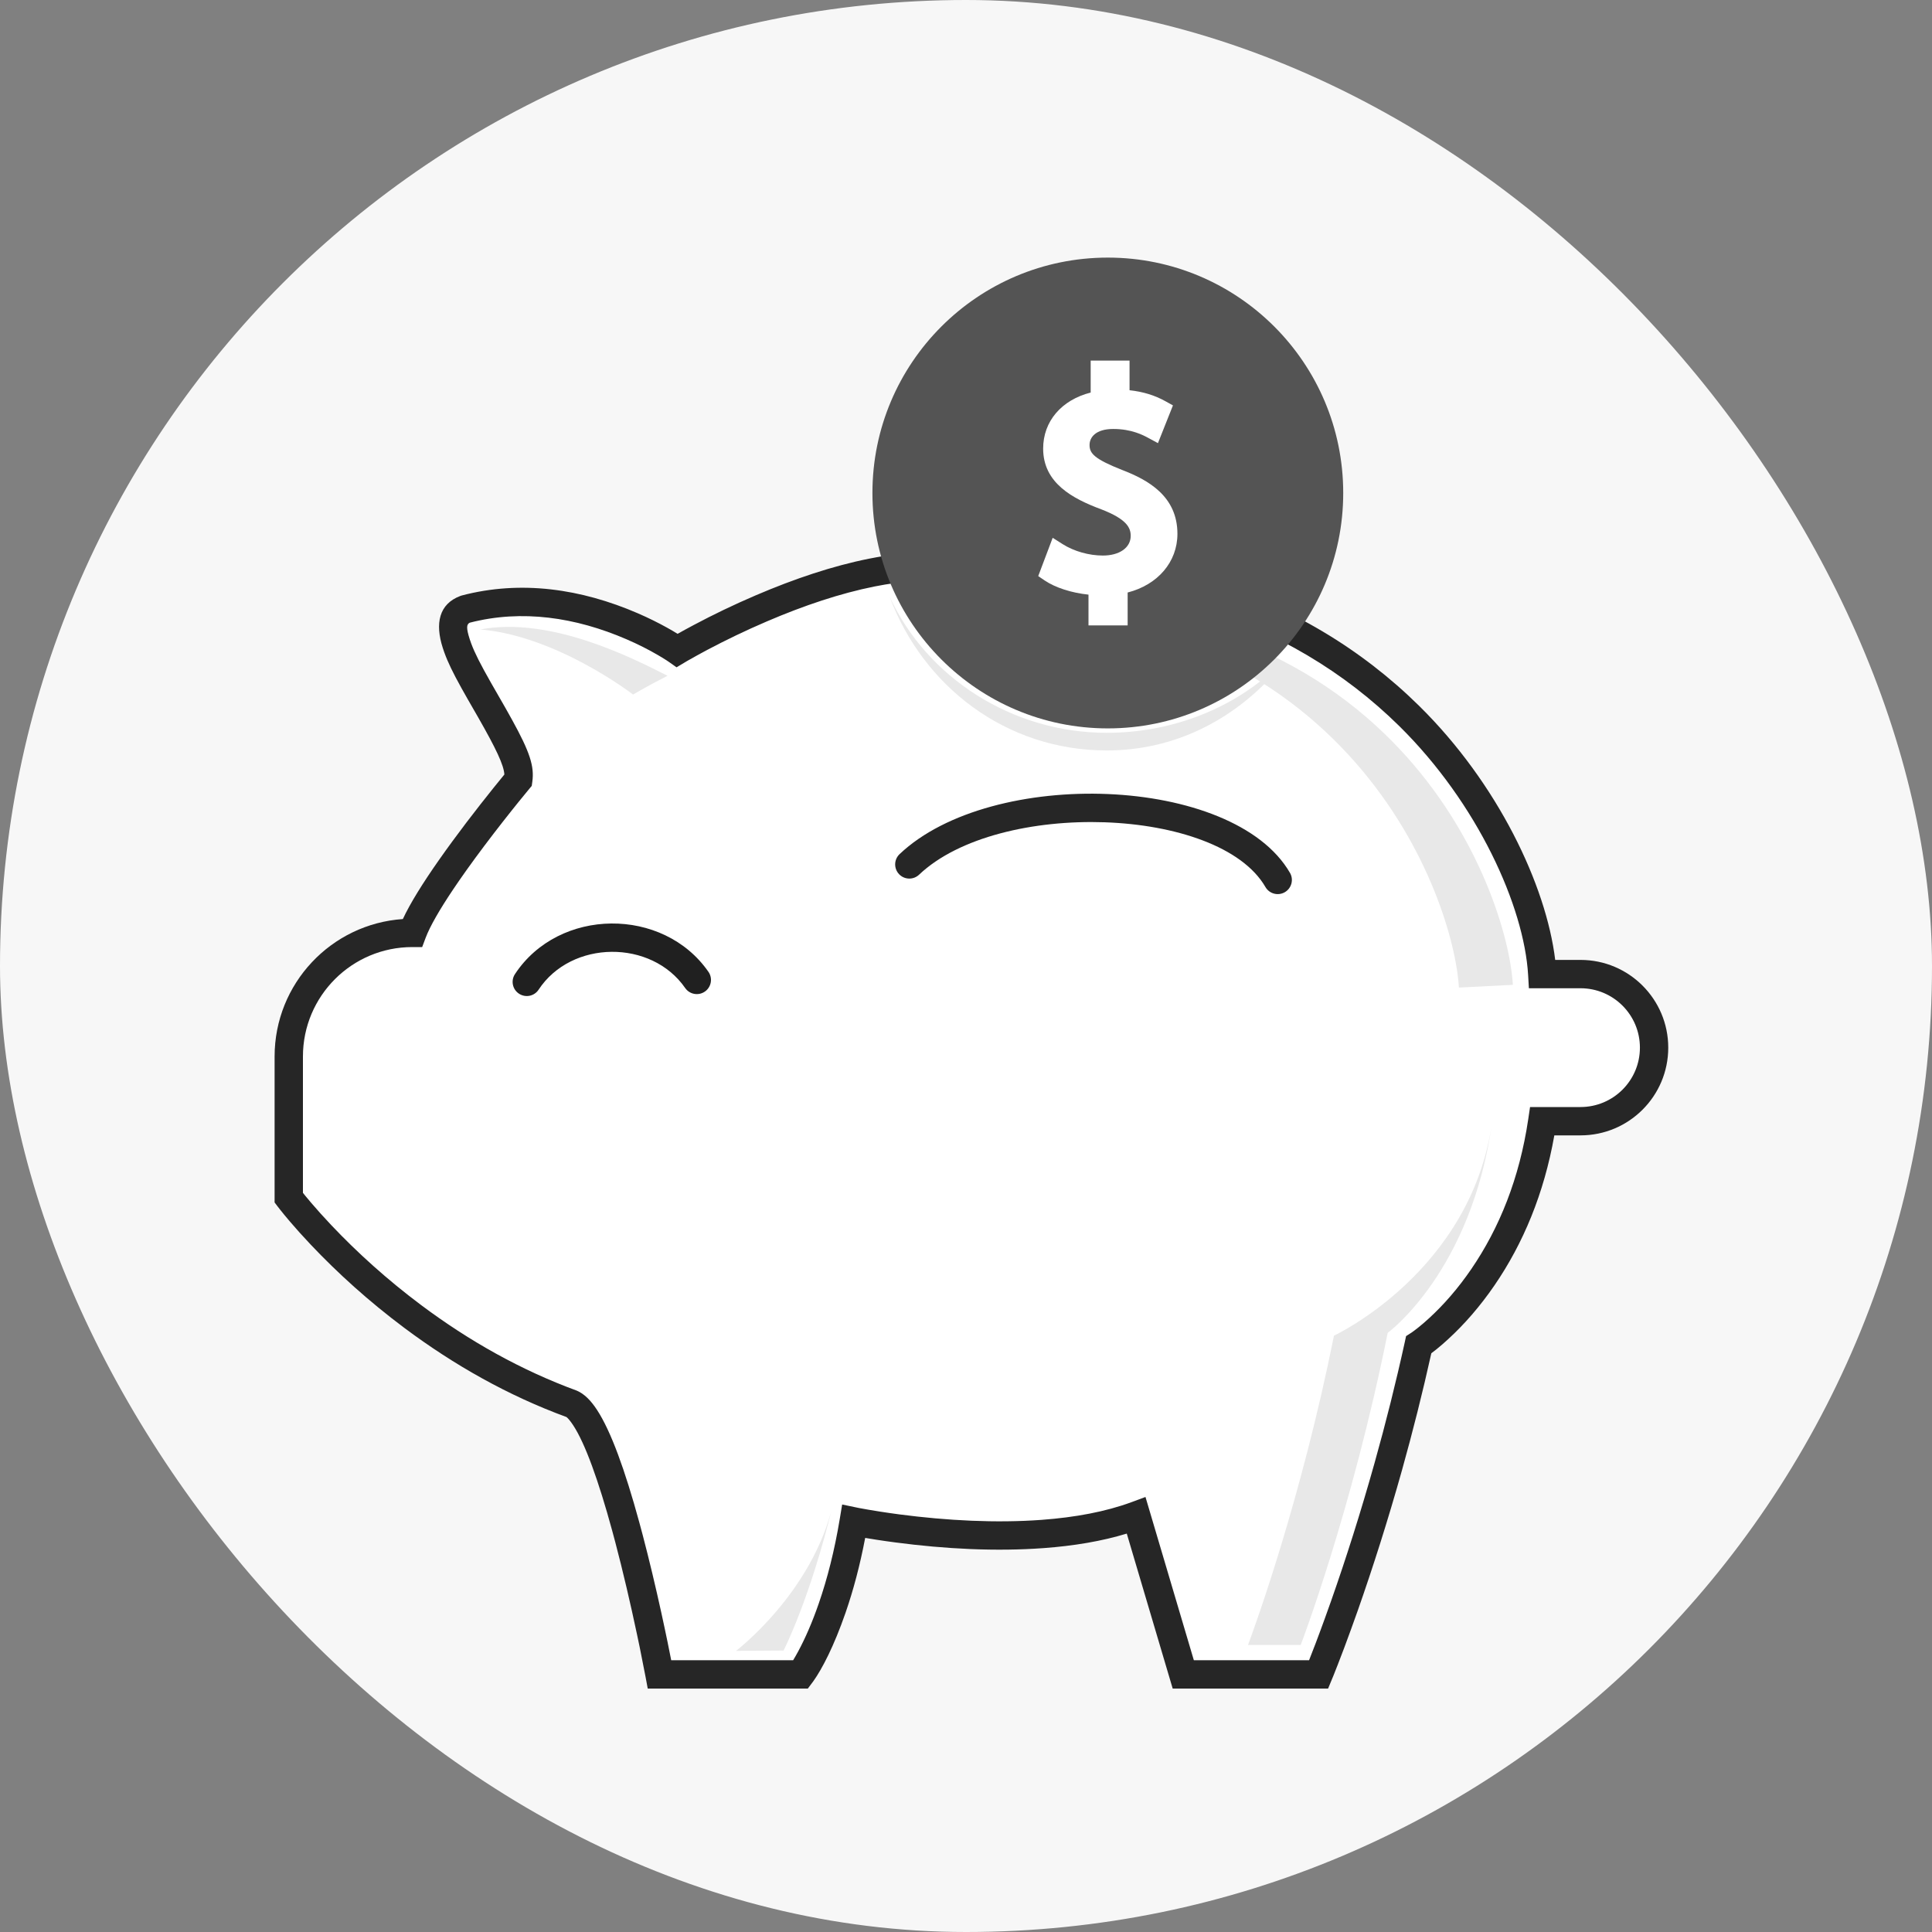 <svg width="60" height="60" viewBox="0 0 60 60" fill="none" xmlns="http://www.w3.org/2000/svg">
<rect x="0" y="0" width="60" height="60" fill="#808080" stroke="none"/>
<rect width="60" height="60" rx="30" fill="#F7F7F7"/>
<path fill-rule="evenodd" clip-rule="evenodd" d="M47.896 30.251C47.714 27.144 43.693 16.179 27.975 17.641C24.686 18.006 21.03 20.199 21.03 20.199C21.03 20.199 17.923 18.006 14.451 18.92C12.989 19.468 16.279 22.941 16.096 24.22C16.096 24.22 13.354 27.51 12.806 28.972C10.686 28.972 8.968 30.69 8.968 32.81V37.196C8.968 37.196 12.258 41.583 17.741 43.593C19.02 44.141 20.482 52 20.482 52H24.868C24.868 52 25.965 50.538 26.513 47.248C26.513 47.248 31.813 48.345 35.286 47.065L36.748 52H40.951C40.951 52 42.779 47.614 44.058 41.765C44.058 41.765 47.165 39.755 47.896 34.82H49.084C50.346 34.82 51.369 33.797 51.369 32.536C51.369 31.274 50.346 30.251 49.084 30.251H47.896Z" fill="white"/>
<path fill-rule="evenodd" clip-rule="evenodd" d="M21.044 19.684L20.877 19.584L20.715 19.492C20.439 19.339 20.134 19.187 19.803 19.044C18.052 18.288 16.184 18.009 14.339 18.494L14.296 18.508C13.634 18.756 13.505 19.361 13.751 20.122L13.797 20.257C13.909 20.569 14.066 20.892 14.333 21.373L14.536 21.733L14.849 22.277C15.41 23.259 15.645 23.758 15.664 24.053L15.326 24.469L14.923 24.977C14.624 25.358 14.329 25.746 14.049 26.128C13.909 26.319 13.775 26.505 13.648 26.686C13.127 27.428 12.738 28.053 12.511 28.542C10.286 28.694 8.528 30.547 8.528 32.81V37.343L8.616 37.46C8.636 37.487 8.665 37.524 8.701 37.569L8.831 37.73L8.996 37.927C9.187 38.151 9.405 38.394 9.649 38.652C10.484 39.535 11.456 40.416 12.558 41.24C14.109 42.399 15.789 43.346 17.589 44.006C17.605 44.013 17.662 44.069 17.736 44.169L17.803 44.266C18.172 44.829 18.587 45.979 19.01 47.529L19.108 47.894C19.349 48.809 19.578 49.791 19.786 50.773L19.87 51.173L20.049 52.08L20.116 52.44H25.088L25.262 52.207C25.529 51.831 25.897 51.131 26.259 50.086C26.5 49.389 26.707 48.614 26.869 47.761L27.227 47.819C27.413 47.848 27.61 47.876 27.817 47.903C29.355 48.105 30.929 48.187 32.407 48.078C33.355 48.009 34.223 47.862 34.993 47.627L36.419 52.44H41.245L41.408 52.046L41.547 51.694L41.748 51.169L41.965 50.579L42.169 50.01C42.636 48.681 43.101 47.222 43.538 45.665C43.873 44.466 44.18 43.251 44.451 42.027C44.55 41.954 44.67 41.858 44.807 41.739L44.979 41.584C45.471 41.133 45.961 40.577 46.417 39.911C47.302 38.618 47.951 37.072 48.271 35.26H49.084C50.589 35.26 51.809 34.041 51.809 32.536C51.809 31.031 50.589 29.811 49.084 29.811H48.298C48.018 27.495 46.516 24.327 44.07 21.919C40.48 18.384 35.231 16.587 28.227 17.177L27.927 17.203C27.621 17.237 27.307 17.287 26.986 17.351C25.865 17.575 24.677 17.971 23.467 18.49C22.789 18.78 22.146 19.091 21.559 19.403L21.287 19.549L21.044 19.684ZM27.158 18.214C27.38 18.17 27.598 18.133 27.81 18.104L28.02 18.078L28.31 18.053C35.059 17.486 40.051 19.197 43.453 22.546C45.891 24.948 47.332 28.153 47.457 30.277L47.481 30.691H49.084C50.103 30.691 50.929 31.517 50.929 32.536C50.929 33.554 50.103 34.38 49.084 34.38H47.517L47.461 34.756C47.189 36.595 46.563 38.14 45.691 39.414C45.274 40.023 44.828 40.529 44.384 40.936C44.261 41.049 44.146 41.148 44.04 41.232L43.922 41.323L43.836 41.385L43.667 41.494L43.629 41.671C43.352 42.935 43.037 44.19 42.69 45.427C42.259 46.965 41.8 48.406 41.339 49.717L41.138 50.279C41.089 50.414 41.041 50.546 40.994 50.672L40.857 51.038L40.677 51.502L40.654 51.56H37.076L35.574 46.49L35.134 46.653C34.343 46.944 33.402 47.123 32.342 47.201C30.933 47.304 29.415 47.225 27.932 47.031C27.717 47.002 27.513 46.973 27.322 46.943L26.957 46.883C26.834 46.862 26.737 46.844 26.669 46.831L26.154 46.724L26.079 47.176C25.916 48.157 25.693 49.03 25.427 49.798C25.222 50.392 25.003 50.888 24.786 51.29L24.703 51.439L24.632 51.56H20.845L20.732 50.996C20.705 50.865 20.676 50.73 20.647 50.59L20.54 50.093C20.358 49.265 20.163 48.445 19.959 47.669L19.852 47.271C19.408 45.647 18.972 44.444 18.54 43.784C18.348 43.491 18.148 43.289 17.914 43.188C16.178 42.551 14.571 41.646 13.085 40.535C12.026 39.743 11.09 38.895 10.288 38.047C10.055 37.801 9.847 37.569 9.666 37.357L9.476 37.13L9.408 37.045V32.81C9.408 30.933 10.929 29.412 12.806 29.412H13.111L13.218 29.126C13.351 28.772 13.649 28.253 14.076 27.617L14.267 27.337L14.494 27.014L14.758 26.649C15.125 26.15 15.518 25.639 15.911 25.146L16.11 24.898L16.434 24.502L16.514 24.406L16.531 24.282C16.601 23.793 16.448 23.344 15.903 22.355L15.699 21.99L15.244 21.197C14.92 20.626 14.744 20.281 14.632 19.979L14.588 19.852C14.474 19.499 14.489 19.385 14.59 19.338C16.211 18.92 17.877 19.171 19.454 19.852C19.818 20.009 20.147 20.177 20.434 20.345L20.567 20.424C20.666 20.484 20.736 20.53 20.777 20.559L21.011 20.724L21.346 20.524L21.637 20.361C21.671 20.342 21.706 20.322 21.743 20.303L21.97 20.18C22.538 19.88 23.16 19.579 23.814 19.299C24.972 18.802 26.104 18.425 27.158 18.214Z" fill="#262626"/>
<path fill-rule="evenodd" clip-rule="evenodd" d="M22.858 51.269L24.334 51.259C24.334 51.259 25.16 49.661 25.873 46.7C25.24 49.461 22.858 51.269 22.858 51.269Z" fill="#E8E8E8"/>
<path fill-rule="evenodd" clip-rule="evenodd" d="M19.66 21.57C19.66 21.57 20.067 21.326 20.731 20.987C19.65 20.44 17.109 19.136 14.917 19.548C17.309 19.751 19.66 21.57 19.66 21.57Z" fill="#E8E8E8"/>
<path fill-rule="evenodd" clip-rule="evenodd" d="M41.428 41.48C40.407 46.56 38.987 50.472 38.758 51.086H40.395C40.395 51.086 41.984 46.932 43.096 41.393C43.096 41.393 45.707 39.491 46.343 34.818C45.707 39.491 41.428 41.48 41.428 41.48Z" fill="#E8E8E8"/>
<path fill-rule="evenodd" clip-rule="evenodd" d="M46.983 30.585C46.825 27.737 43.379 17.756 29.986 18.876C41.994 18.687 45.156 27.944 45.307 30.67L46.983 30.585Z" fill="#E8E8E8"/>
<path fill-rule="evenodd" clip-rule="evenodd" d="M41.715 15.31C41.715 19.348 38.442 22.621 34.404 22.621C30.367 22.621 27.094 19.348 27.094 15.31C27.094 11.273 30.367 8 34.404 8C38.442 8 41.715 11.273 41.715 15.31Z" fill="#545454"/>
<path fill-rule="evenodd" clip-rule="evenodd" d="M34.372 22.758C31.427 22.758 28.784 21.038 27.627 18.53C28.663 21.307 31.233 23.306 34.372 23.306C36.476 23.306 38.276 22.36 39.577 20.918C39.837 20.631 39.776 20.609 39.476 20.876C38.138 22.07 36.295 22.758 34.372 22.758Z" fill="#E8E8E8"/>
<path fill-rule="evenodd" clip-rule="evenodd" d="M35.079 11.198V12.119C35.496 12.164 35.864 12.276 36.196 12.462L36.427 12.59L35.961 13.762L35.663 13.601C35.509 13.518 35.147 13.322 34.573 13.322C34.031 13.322 33.837 13.579 33.837 13.82C33.837 14.081 33.985 14.255 34.859 14.599C35.653 14.905 36.566 15.409 36.566 16.578C36.566 17.454 35.955 18.161 35.02 18.401V19.423H33.804V18.467C33.286 18.414 32.773 18.251 32.44 18.025L32.243 17.891L32.692 16.702L33.004 16.9C33.352 17.12 33.818 17.253 34.251 17.253C34.767 17.253 35.115 17.007 35.115 16.643C35.115 16.397 35.004 16.127 34.202 15.818C33.31 15.486 32.396 15.002 32.396 13.931C32.396 13.083 32.967 12.421 33.872 12.191V11.198H35.079Z" fill="white"/>
<path d="M28.543 27.164C31.019 24.817 37.85 25.044 39.299 27.547C39.421 27.758 39.69 27.83 39.901 27.708C40.111 27.586 40.183 27.317 40.061 27.107C38.301 24.066 30.795 23.816 27.937 26.526C27.761 26.693 27.754 26.971 27.921 27.148C28.088 27.324 28.366 27.332 28.543 27.164Z" fill="#262626"/>
<path d="M16.727 30.735C17.748 29.186 20.228 29.168 21.278 30.683C21.417 30.883 21.691 30.933 21.891 30.794C22.09 30.656 22.14 30.382 22.002 30.182C20.597 28.156 17.358 28.18 15.993 30.251C15.859 30.454 15.915 30.727 16.118 30.86C16.321 30.994 16.594 30.938 16.727 30.735Z" fill="#202020"/>
</svg>
